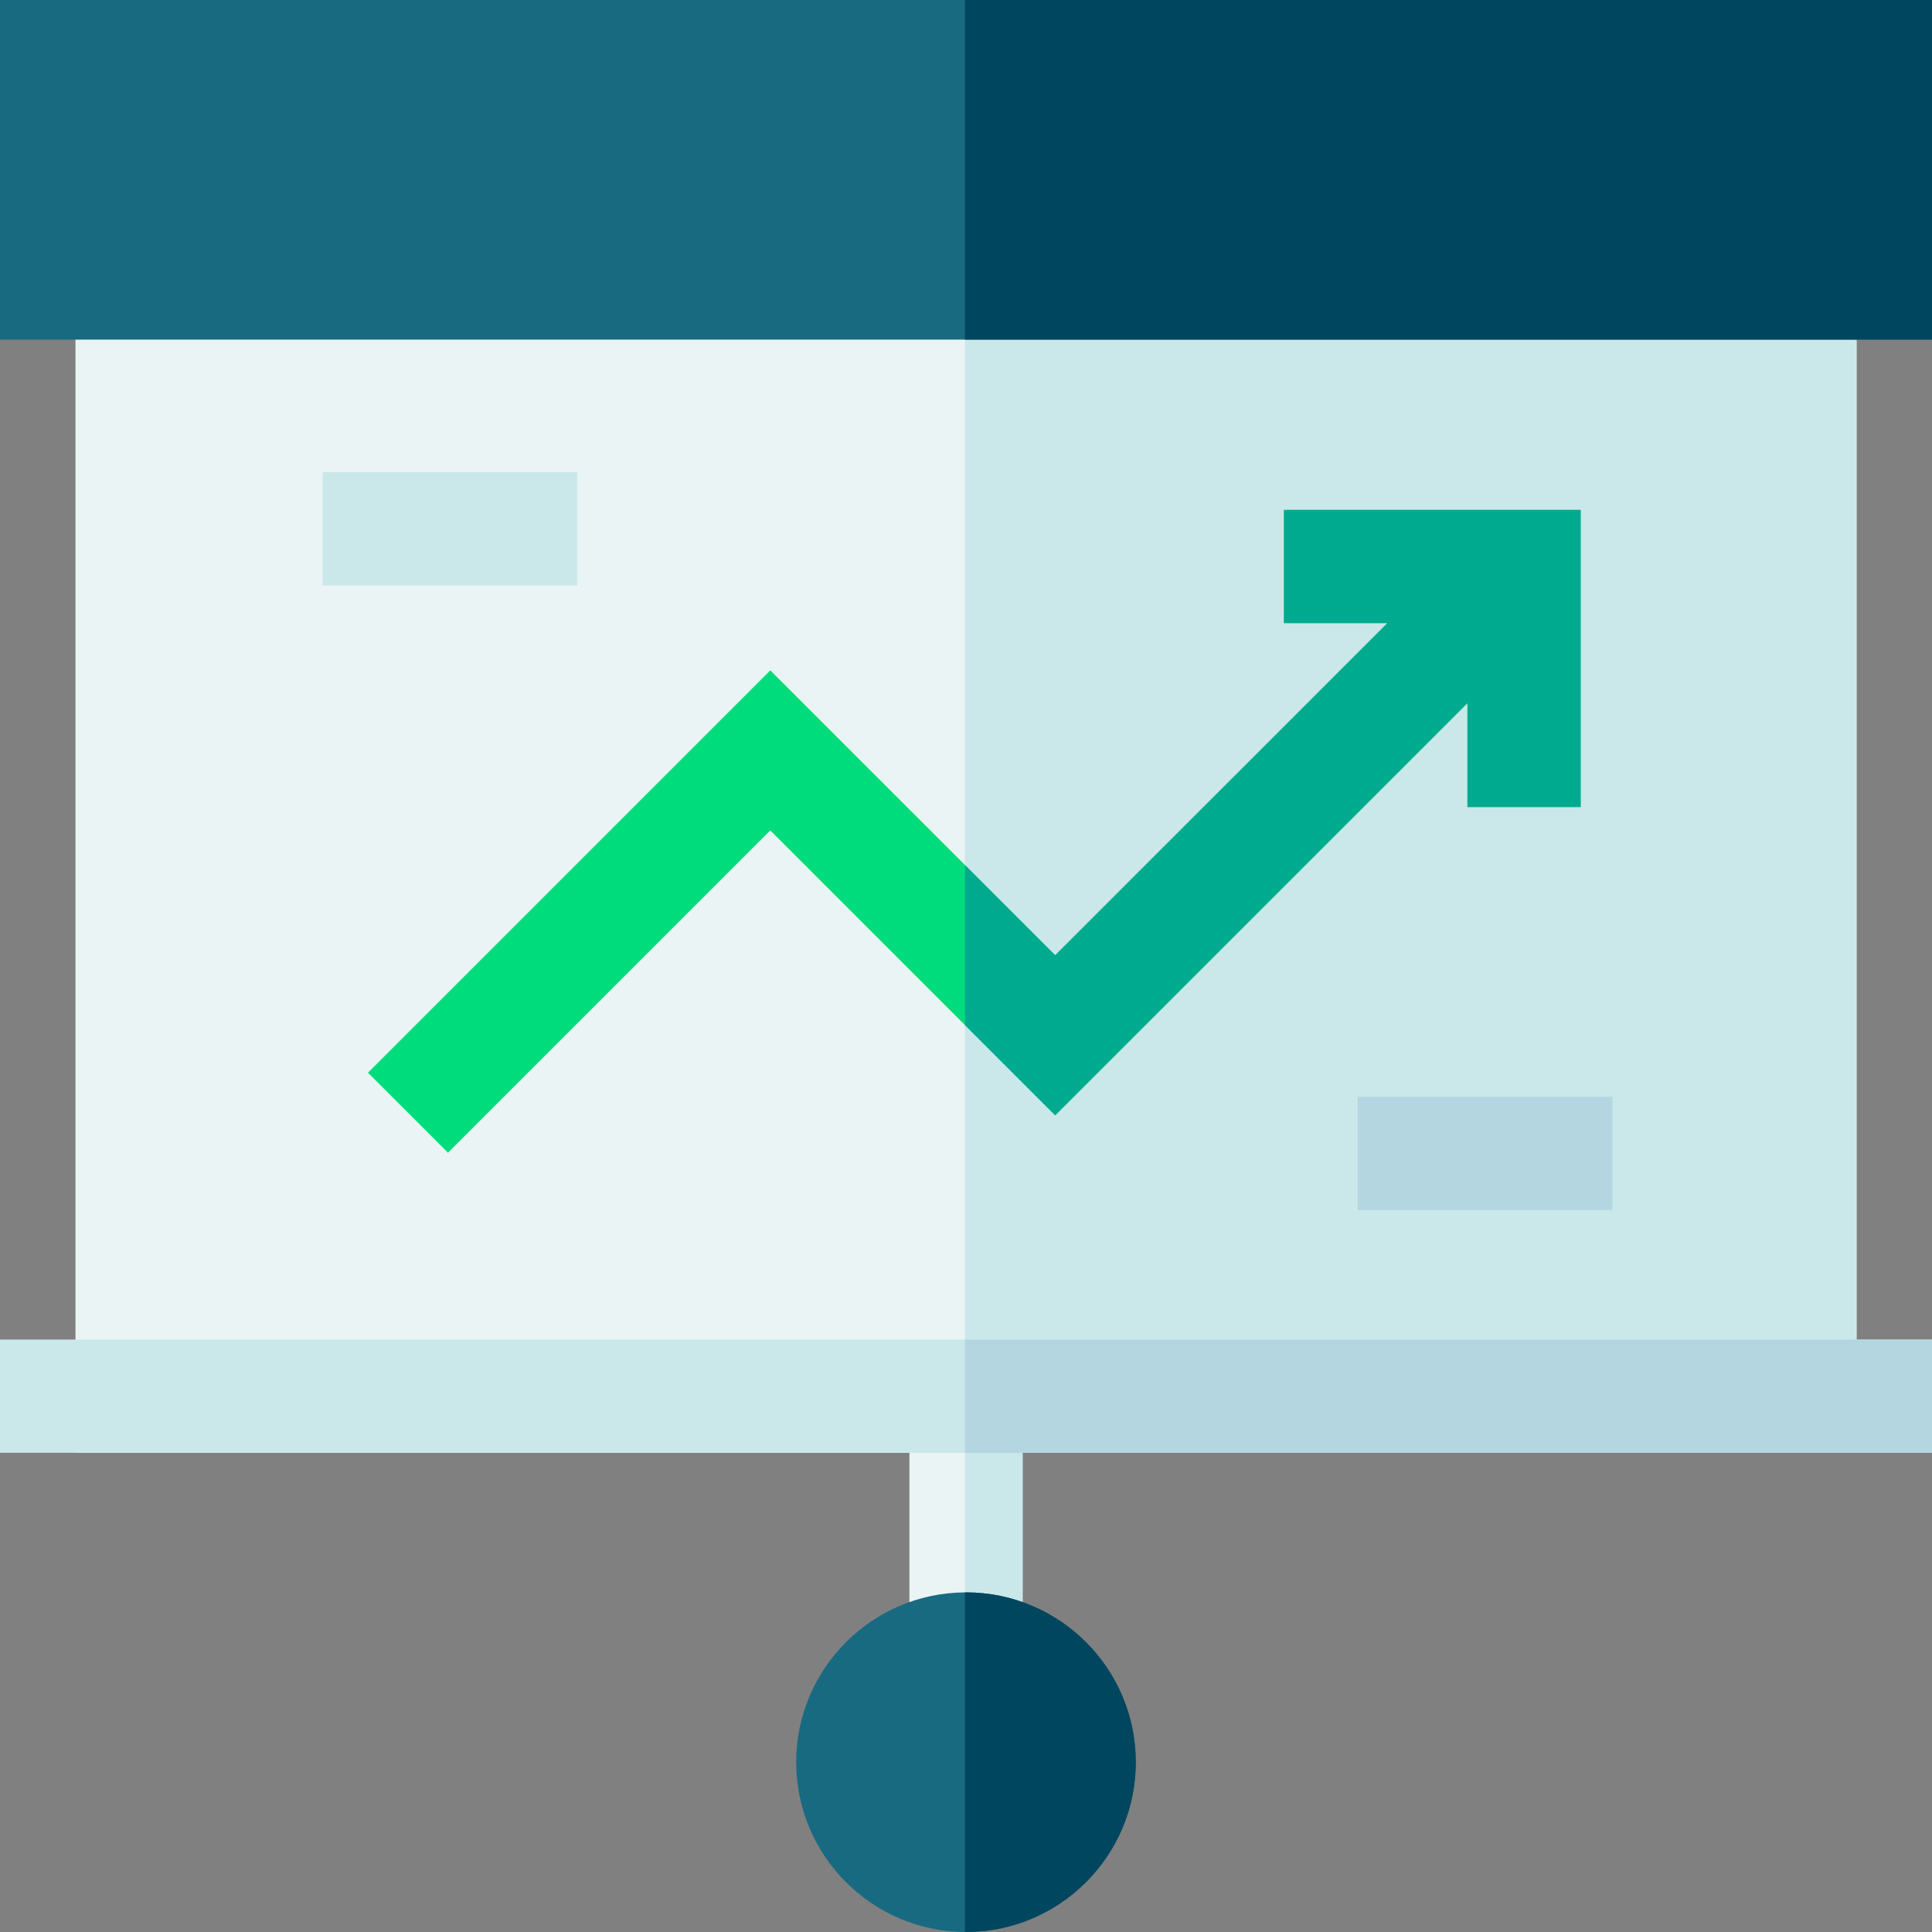 <svg id="Capa_1" enable-background="new 0 0 512 512" height="512" viewBox="0 0 512 512" width="512" xmlns="http://www.w3.org/2000/svg"><rect x="0" y="0" width="512" height="512" fill="#808080" stroke="none"/><g><g><path d="m241 370h30v67h-30z" fill="#eaf4f4"/></g><path d="m255.71 370h15.29v67h-15.29z" fill="#cae8ea"/><path d="m301 467c0 24.81-20.19 45-45 45h-.29c-24.68-.16-44.71-20.29-44.71-45s20.03-44.84 44.71-45h.29c24.81 0 45 20.19 45 45z" fill="#186a81"/><path d="m20 60h472v325h-472z" fill="#eaf4f4"/><path d="m255.71 60h236.29v325h-236.29z" fill="#cae8ea"/><path d="m0 0h512v90h-512z" fill="#186a81"/><g><path d="m0 355h512v30h-512z" fill="#cae8ea"/></g><path d="m418.89 135.13v78.73h-30v-27.52l-109.25 109.24-23.93-23.93-51.58-51.58-85.41 85.41-21.21-21.21 106.62-106.62 51.58 51.57 23.93 23.93 88.03-88.02h-27.41v-30z" fill="#00dc7b"/><g><path d="m85.478 125.125h67.5v30h-67.5z" fill="#cae8ea"/></g><g><path d="m359.808 290.654h67.5v30h-67.5z" fill="#b3d6e0"/></g><path d="m255.71 0h256.29v90h-256.29z" fill="#00465f"/><path d="m418.89 135.13v78.73h-30v-27.52l-109.25 109.24-23.93-23.93v-42.43l23.93 23.93 88.03-88.02h-27.41v-30z" fill="#00aa8e"/><path d="m255.71 355h256.29v30h-256.29z" fill="#b3d6e0"/><path d="m301 467c0 24.81-20.19 45-45 45h-.29v-90h.29c24.81 0 45 20.19 45 45z" fill="#00465f"/></g></svg>